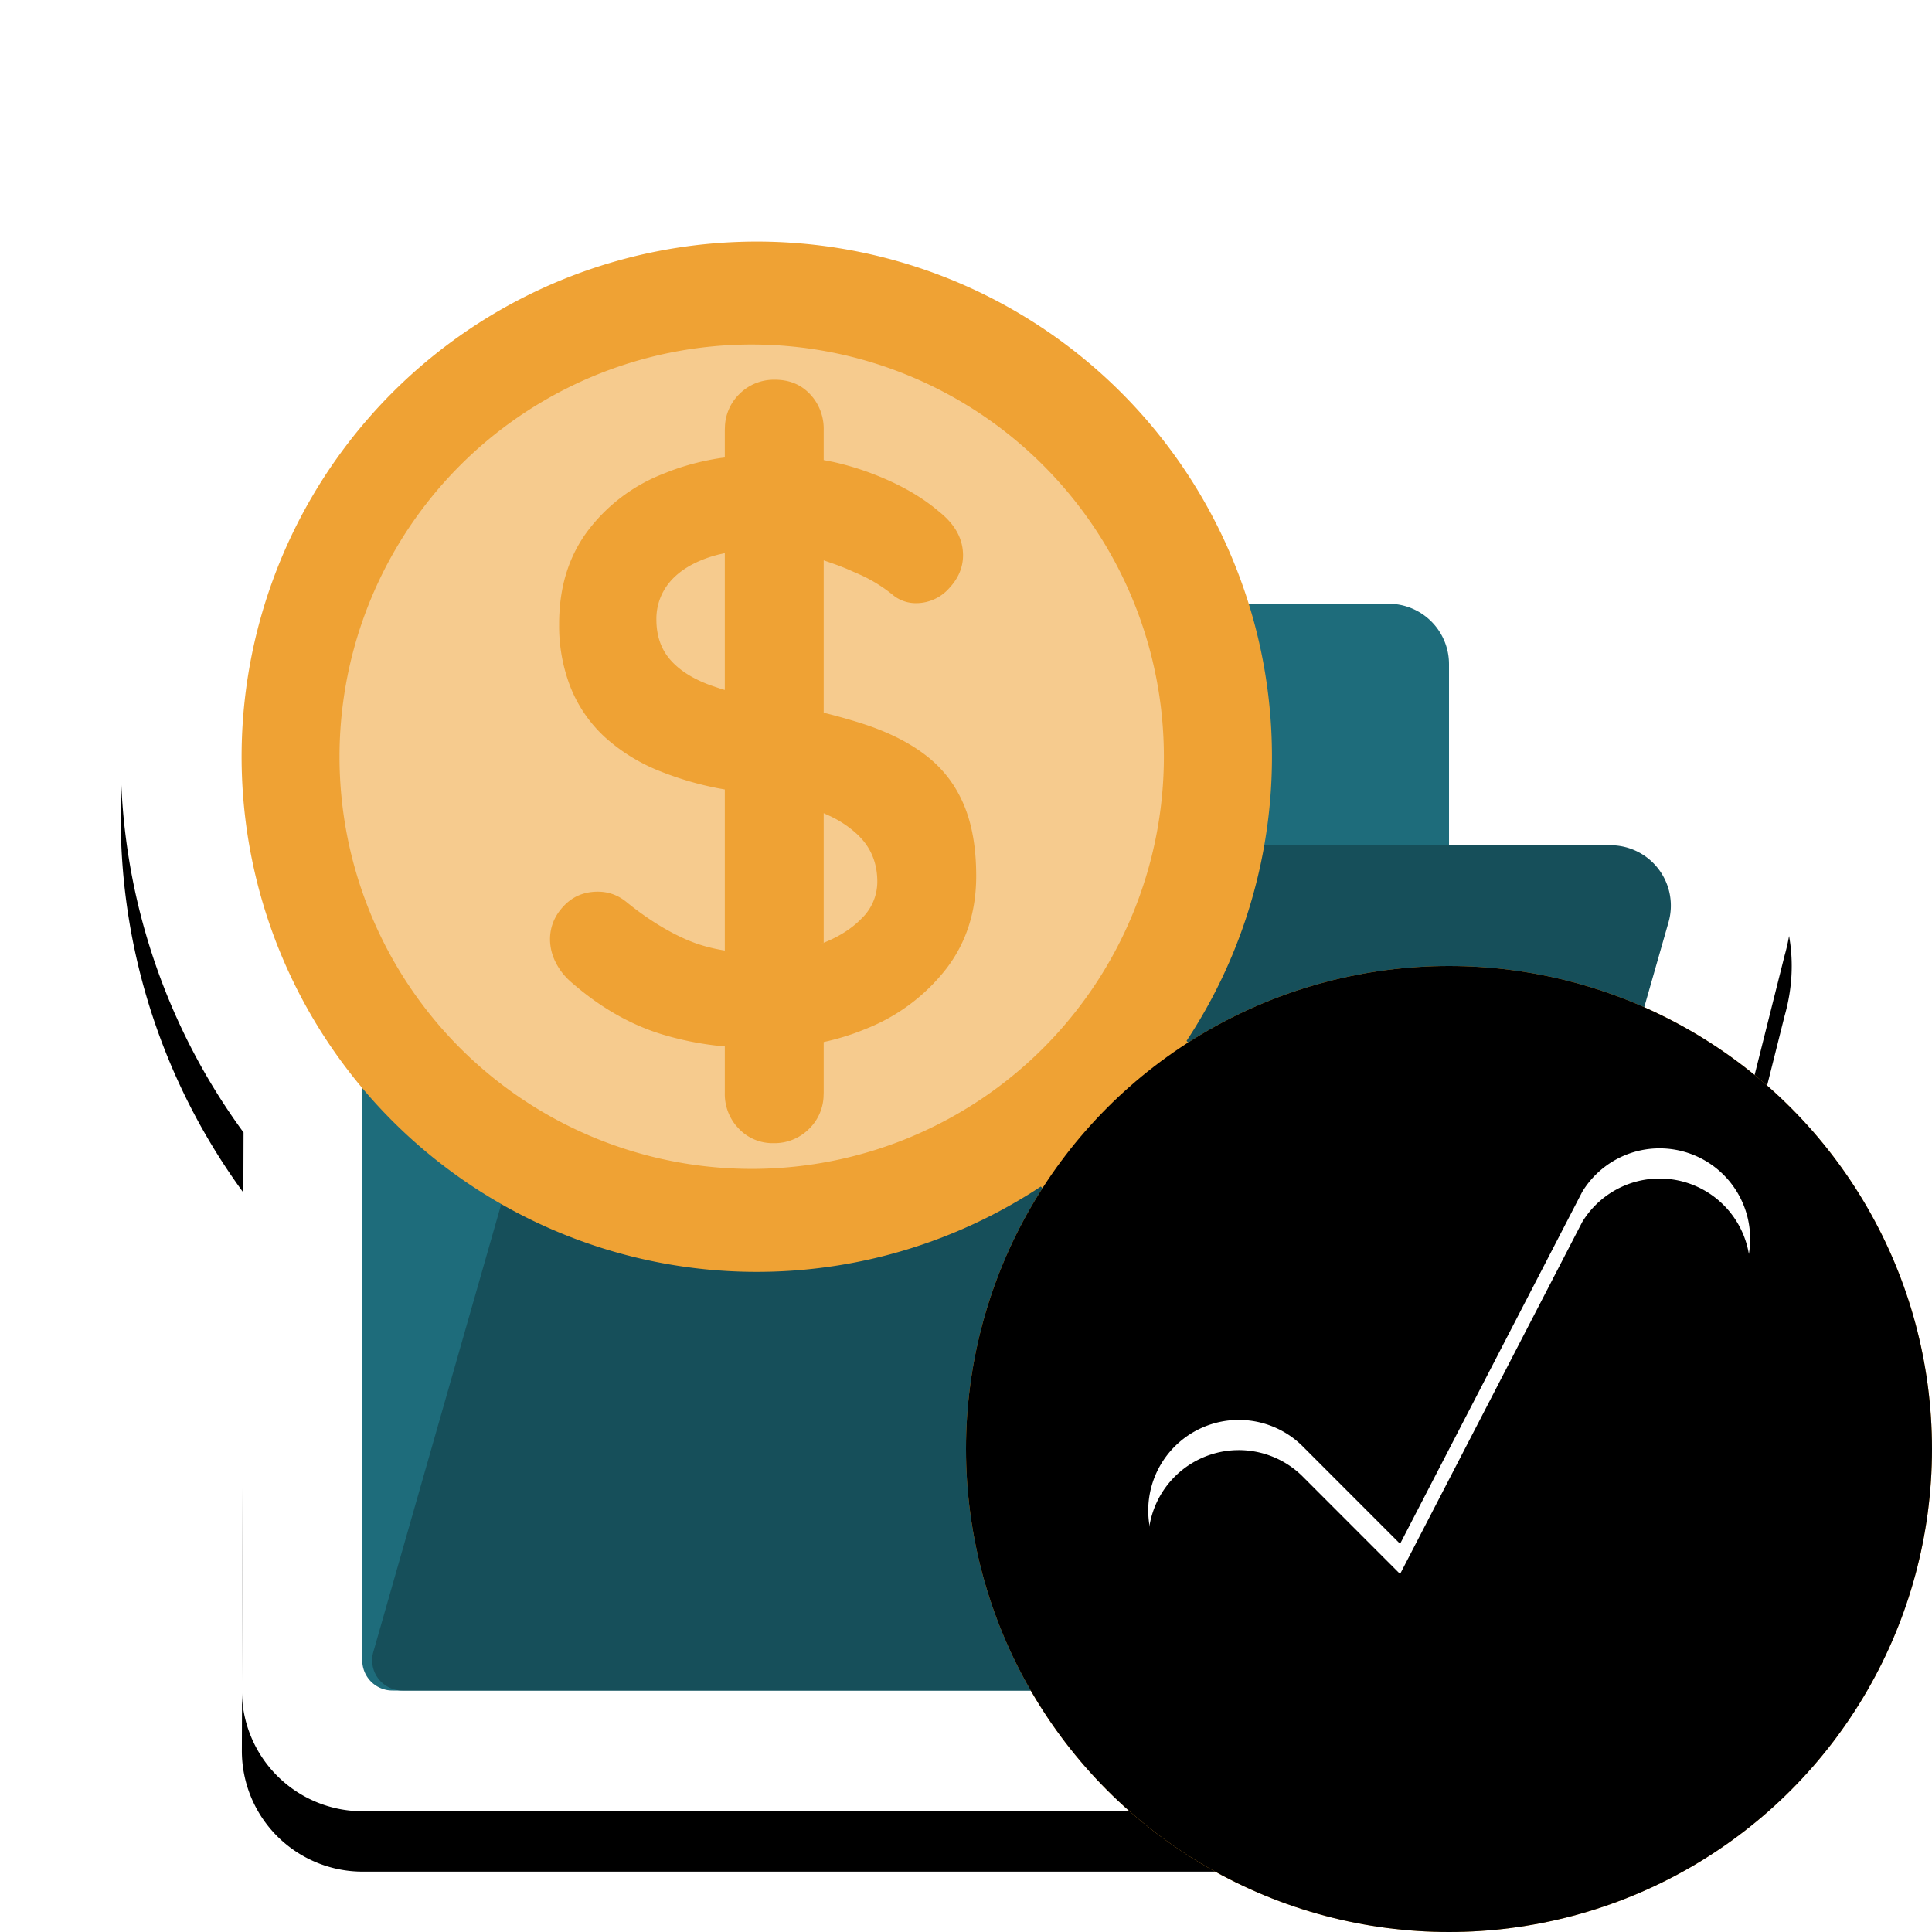 <?xml version="1.0"?>
<svg xmlns="http://www.w3.org/2000/svg" xmlns:xlink="http://www.w3.org/1999/xlink" width="32" height="32" viewBox="0 0 32 32">
  <defs>
    <filter id="aaccounts_receivable1" width="125.3%" height="125%" x="-12.6%" y="-8.9%" filterUnits="objectBoundingBox">
      <feOffset dy="1" in="SourceAlpha" result="shadowOffsetOuter1"/>
      <feGaussianBlur in="shadowOffsetOuter1" result="shadowBlurOuter1" stdDeviation="1"/>
      <feColorMatrix in="shadowBlurOuter1" values="0 0 0 0 0 0 0 0 0 0 0 0 0 0 0 0 0 0 0.33 0"/>
    </filter>
    <path id="baccounts_receivable1" d="M12.533 2a10.5 10.5 0 0 1 7.448 3.085c.873.873 1.56 1.86 2.063 2.915H23a2.99 2.99 0 0 1 2.121.879A2.99 2.99 0 0 1 26 11v1h.873c1.095.191 1.79.712 2.216 1.275.566.75.724 1.658.47 2.55l-3.18 12.662A2 2 0 0 1 24.44 30H6.006a2 2 0 0 1-2-2.006l.028-9.237a10.514 10.514 0 0 1-2.024-6.682c.11-2.541 1.135-5.05 3.075-6.99A10.5 10.5 0 0 1 12.533 2Z"/>
  </defs>
  <g fill="none" fill-rule="evenodd">
    <use xlink:href="#baccounts_receivable1" fill="#000" filter="url(#aaccounts_receivable1)"/>
    <use xlink:href="#baccounts_receivable1" fill="#FFF"/>
    <path fill="#1E6C7B" d="M6 27.5V10.414a1 1 0 0 1 .293-.707l1.414-1.414A1 1 0 0 1 8.414 8h7.172a1 1 0 0 1 .707.293l1.414 1.414a1 1 0 0 0 .707.293H23a1 1 0 0 1 1 1v16.5a.5.5 0 0 1-.5.5h-17a.5.5 0 0 1-.5-.5Z"/>
    <path fill="#164F5A" d="M6.663 28h16.96a.5.5 0 0 0 .48-.363l3.533-12.362A1 1 0 0 0 26.674 14h-15.92a1 1 0 0 0-.961.725l-3.61 12.638a.5.5 0 0 0 .48.637Z"/>
    <g transform="translate(4 4)">
      <circle cx="8.5" cy="8.5" r="7.5" fill="#F6CB8E"/>
      <path fill="#EFA234" fill-rule="nonzero" d="M2.5 14.567a8.533 8.533 0 1 1 13.153-1.327l1.479 1.478 1.206-1.207v4.827h-4.827l1.207-1.206-1.479-1.479A8.536 8.536 0 0 1 2.5 14.567Zm6.033-12.86a6.827 6.827 0 1 0 0 13.653 6.827 6.827 0 0 0 0-13.653Zm.305.583c.236 0 .43.08.58.24l.047.054a.84.84 0 0 1 .178.54v.496l.157.031c.178.04.35.089.52.148.504.178.916.403 1.235.676.264.21.396.45.396.723 0 .2-.078.383-.232.547a.728.728 0 0 1-.547.245.6.6 0 0 1-.368-.123 2.465 2.465 0 0 0-.587-.361l-.187-.082a5.17 5.17 0 0 0-.192-.075l-.195-.068v2.524l.005.001c.24.06.464.123.671.191.414.137.758.312 1.031.526.273.214.478.482.614.806.137.323.205.716.205 1.18 0 .592-.164 1.102-.491 1.53a3.147 3.147 0 0 1-1.29.983l-.162.065a4.155 4.155 0 0 1-.498.153l-.085.019v.841l-.003.078a.795.795 0 0 1-.236.516.806.806 0 0 1-.594.24.768.768 0 0 1-.573-.24l-.049-.054a.824.824 0 0 1-.183-.54v-.768l-.157-.016a5.12 5.12 0 0 1-.908-.192c-.51-.16-.997-.439-1.46-.84-.12-.1-.21-.213-.274-.34a.848.848 0 0 1-.096-.383c0-.21.076-.394.226-.553.15-.16.339-.239.566-.239.173 0 .328.055.465.164.345.282.689.496 1.03.642l.105.041c.143.052.299.093.467.122l.036.006V9.076l-.112-.02a5.29 5.29 0 0 1-.94-.274 3.012 3.012 0 0 1-.935-.573 2.267 2.267 0 0 1-.566-.82 2.792 2.792 0 0 1-.191-1.057c0-.592.152-1.097.457-1.516a2.865 2.865 0 0 1 1.236-.956l.157-.062c.265-.098.543-.17.835-.213l.059-.007v-.455l.003-.077a.795.795 0 0 1 .236-.517.806.806 0 0 1 .594-.239Zm.805 7.18v2.144l-.054.022c.282-.105.51-.246.682-.423a.847.847 0 0 0 .26-.608c0-.273-.082-.505-.246-.696l-.058-.063a1.748 1.748 0 0 0-.481-.33l-.103-.047ZM8.005 5.162l-.108.024c-.075.02-.146.041-.213.066-.268.1-.471.237-.608.41a.942.942 0 0 0-.204.6c0 .273.08.499.239.676.159.178.389.319.69.424l.131.044.073.022V5.163Z"/>
    </g>
  </g>
  <defs>
    <filter id="bhandling2" width="103.1%" height="103.1%" x="-1.6%" y="-1.6%" filterUnits="objectBoundingBox">
      <feOffset dy=".5" in="SourceAlpha" result="shadowOffsetInner1"/>
      <feComposite in="shadowOffsetInner1" in2="SourceAlpha" k2="-1" k3="1" operator="arithmetic" result="shadowInnerInner1"/>
      <feColorMatrix in="shadowInnerInner1" result="shadowMatrixInner1" values="0 0 0 0 1 0 0 0 0 1 0 0 0 0 1 0 0 0 0.25 0"/>
      <feOffset dy="-.5" in="SourceAlpha" result="shadowOffsetInner2"/>
      <feComposite in="shadowOffsetInner2" in2="SourceAlpha" k2="-1" k3="1" operator="arithmetic" result="shadowInnerInner2"/>
      <feColorMatrix in="shadowInnerInner2" result="shadowMatrixInner2" values="0 0 0 0 0 0 0 0 0 0 0 0 0 0 0 0 0 0 0.1 0"/>
      <feMerge>
        <feMergeNode in="shadowMatrixInner1"/>
        <feMergeNode in="shadowMatrixInner2"/>
      </feMerge>
    </filter>
    <filter id="dhandling2" width="105%" height="104.8%" x="-2.5%" y="-2.4%" filterUnits="objectBoundingBox">
      <feOffset dy=".5" in="SourceAlpha" result="shadowOffsetInner1"/>
      <feComposite in="shadowOffsetInner1" in2="SourceAlpha" k2="-1" k3="1" operator="arithmetic" result="shadowInnerInner1"/>
      <feColorMatrix in="shadowInnerInner1" values="0 0 0 0 0 0 0 0 0 0 0 0 0 0 0 0 0 0 0.1 0"/>
    </filter>
    <circle id="ahandling2" cx="24" cy="24" r="8"/>
    <path id="chandling2" d="M26.207 19.74a1.5 1.5 0 0 1 2.586 1.52l-4 7.5a1.5 1.5 0 0 1-2.354.3l-3-3a1.5 1.5 0 0 1 2.122-2.12l1.629 1.63 3.017-5.83Z"/>
  </defs>
  <g fill="none" fill-rule="evenodd">
    <use xlink:href="#ahandling2" fill="#EFA234"/>
    <use xlink:href="#ahandling2" fill="#000" filter="url(#bhandling2)"/>
    <g fill-rule="nonzero">
      <use xlink:href="#chandling2" fill="#FFF"/>
      <use xlink:href="#chandling2" fill="#000" filter="url(#dhandling2)"/>
    </g>
  </g>
</svg>
